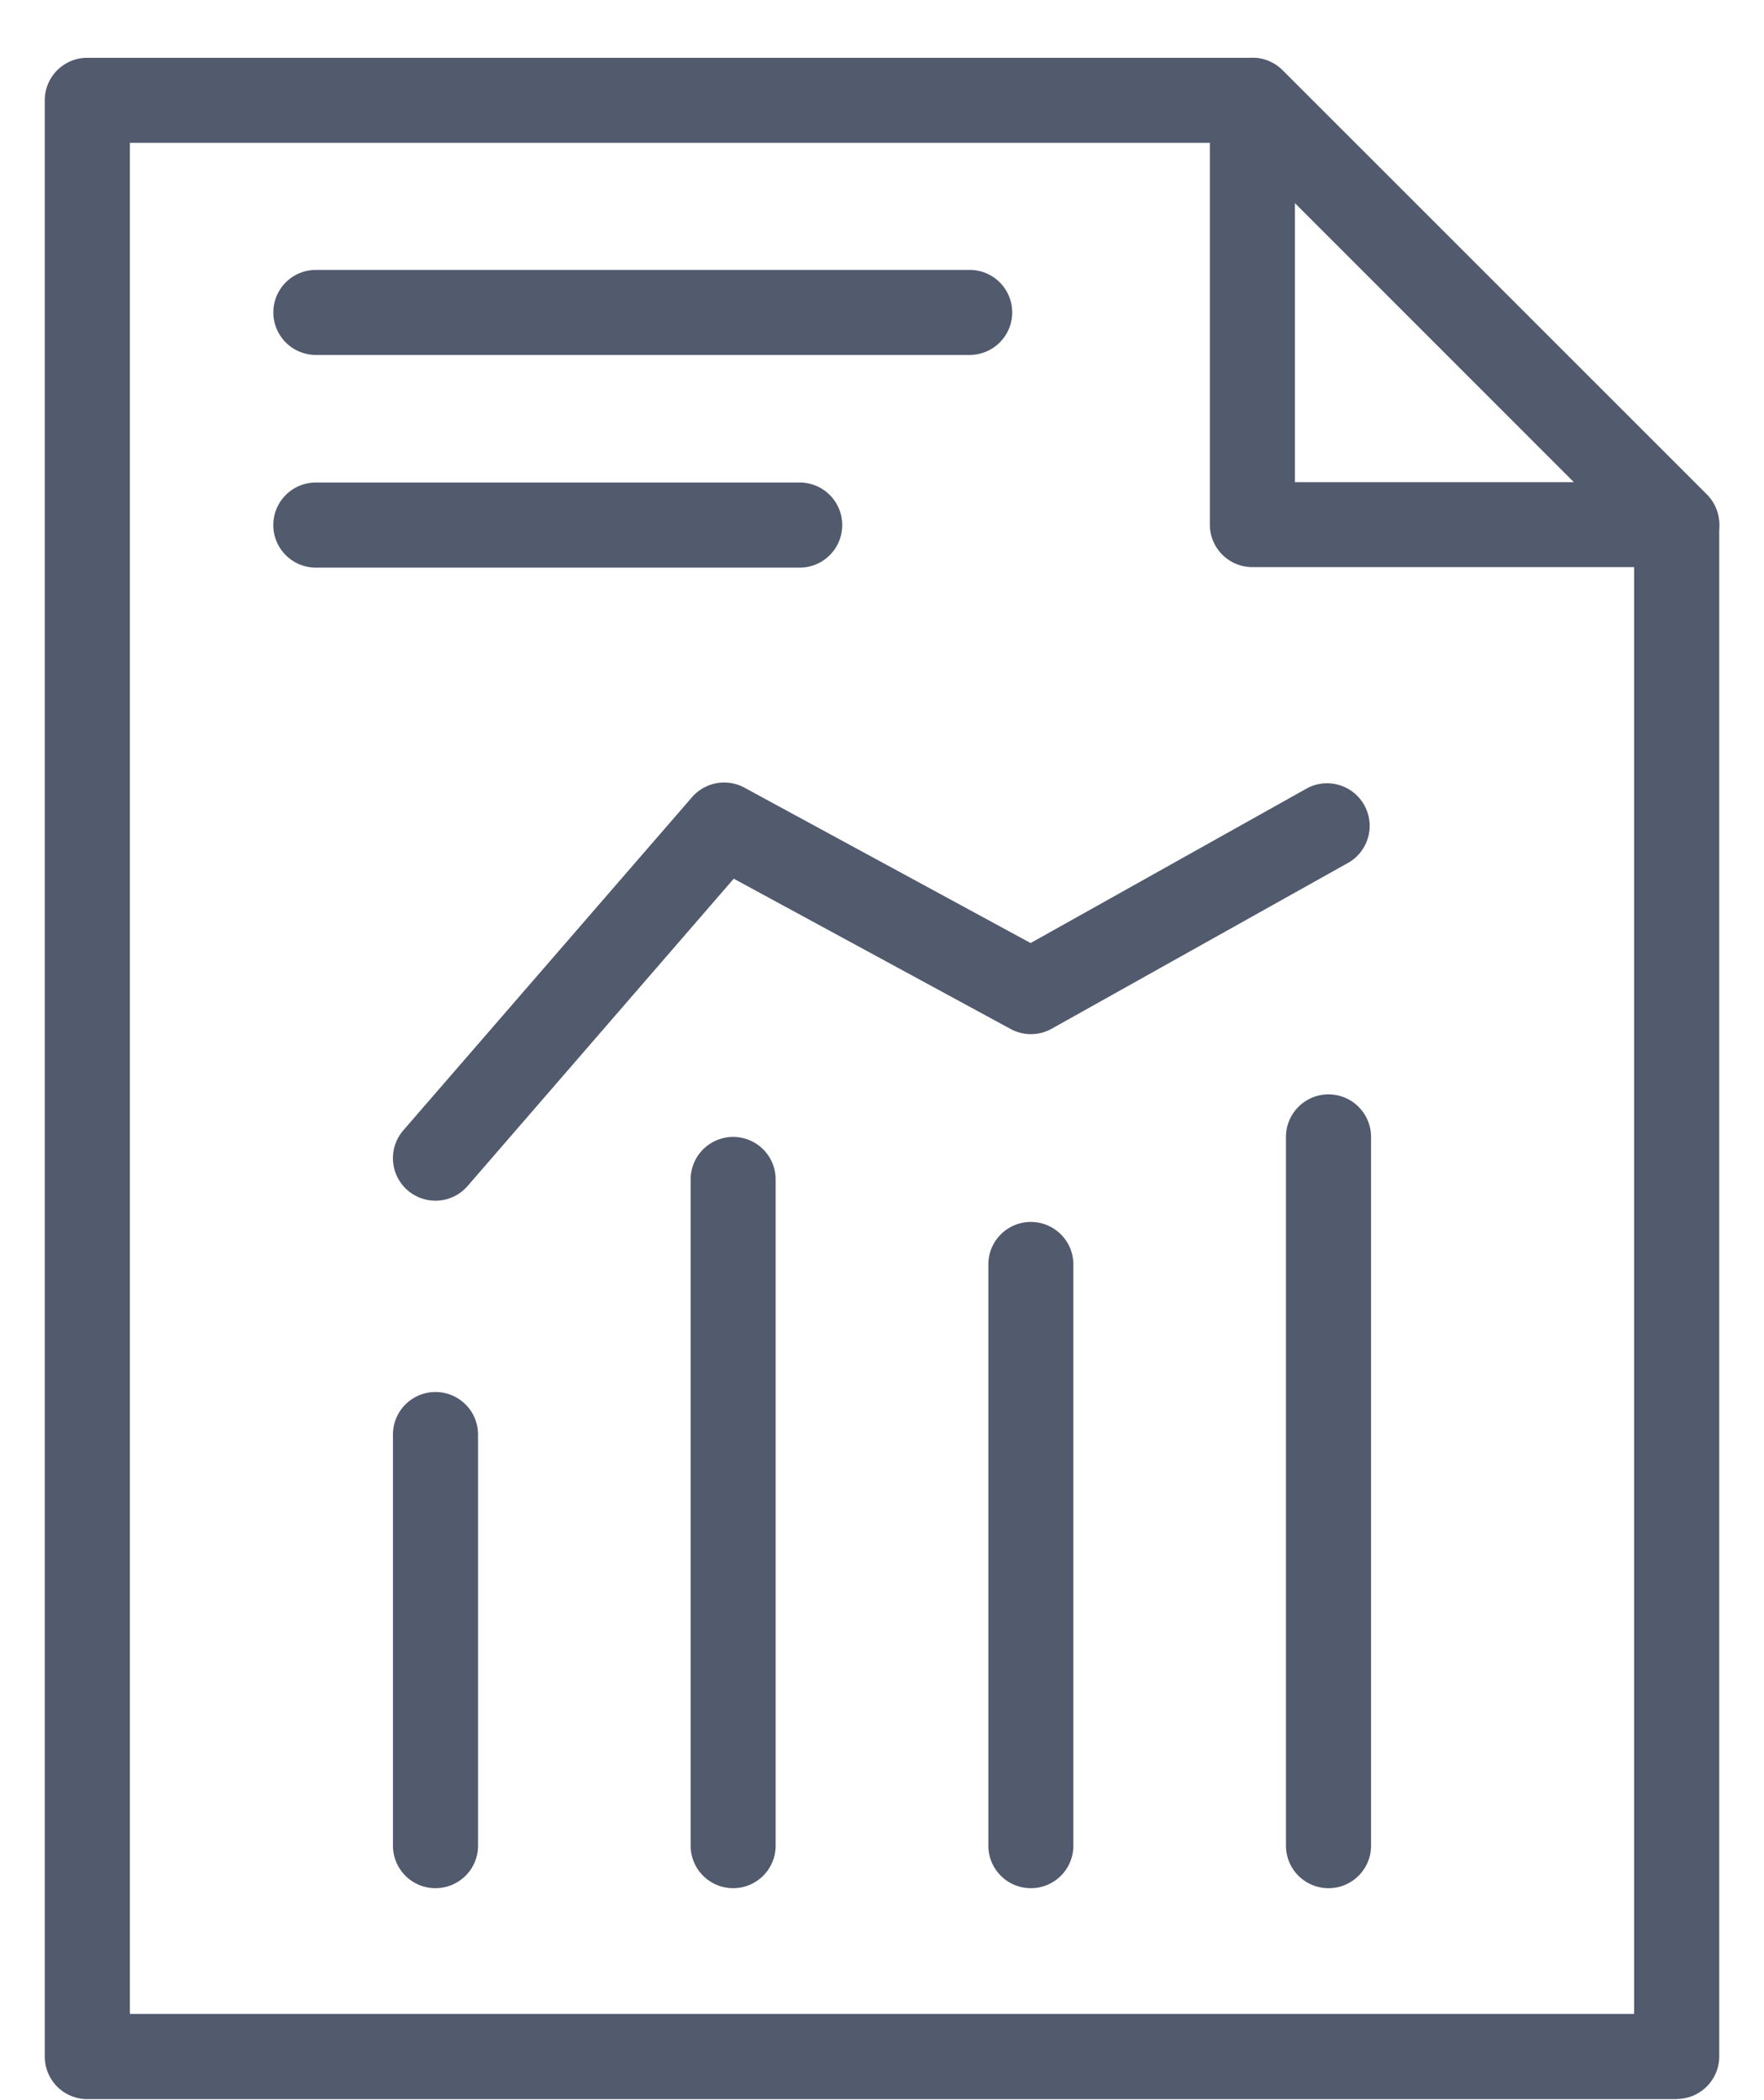 <svg xmlns="http://www.w3.org/2000/svg" width="21" height="25" viewBox="0 0 21 25">
    <g fill="#525A6E" fill-rule="nonzero">
        <path d="M19.96 6.751h-5.05a.506.506 0 0 1-.507-.506V1.194a.506.506 0 0 1 .864-.358l5.051 5.05a.506.506 0 0 1-.358.865zM15.416 5.74h3.322l-3.322-3.323v3.323z"/>
        <path d="M19.96 24.988H1.04a.506.506 0 0 1-.507-.507V1.194c0-.28.227-.506.506-.506h13.87c.135 0 .263.053.358.148l5.051 5.05a.506.506 0 0 1 .149.359V24.48c0 .28-.227.506-.507.506zM1.546 23.974h17.908V6.455L14.7 1.7H1.546v22.275z"/>
        <path d="M5.184 22.477a.506.506 0 0 1-.506-.506v-4.894a.506.506 0 1 1 1.013 0v4.894c0 .28-.227.506-.507.506zM8.728 22.477a.506.506 0 0 1-.506-.506V14.04a.506.506 0 1 1 1.012 0v7.93c0 .28-.226.507-.506.507zM12.272 22.477a.506.506 0 0 1-.506-.506v-6.919a.506.506 0 1 1 1.012 0v6.919c0 .28-.226.506-.506.506zM15.816 22.477a.506.506 0 0 1-.507-.506v-8.437a.506.506 0 1 1 1.013 0v8.437c0 .28-.227.506-.506.506zM5.184 14.293a.506.506 0 0 1-.383-.837L8.238 9.49a.507.507 0 0 1 .624-.114l3.407 1.85 3.3-1.847a.507.507 0 0 1 .495.884l-3.544 1.983a.506.506 0 0 1-.489.003L8.735 10.46l-3.168 3.658a.505.505 0 0 1-.383.175zM11.544 4.225H3.76a.506.506 0 1 1 0-1.012h7.784a.506.506 0 1 1 0 1.012zM9.52 6.757H3.76a.506.506 0 1 1 0-1.013h5.76a.506.506 0 1 1 0 1.013z"/>
    </g>
</svg>
